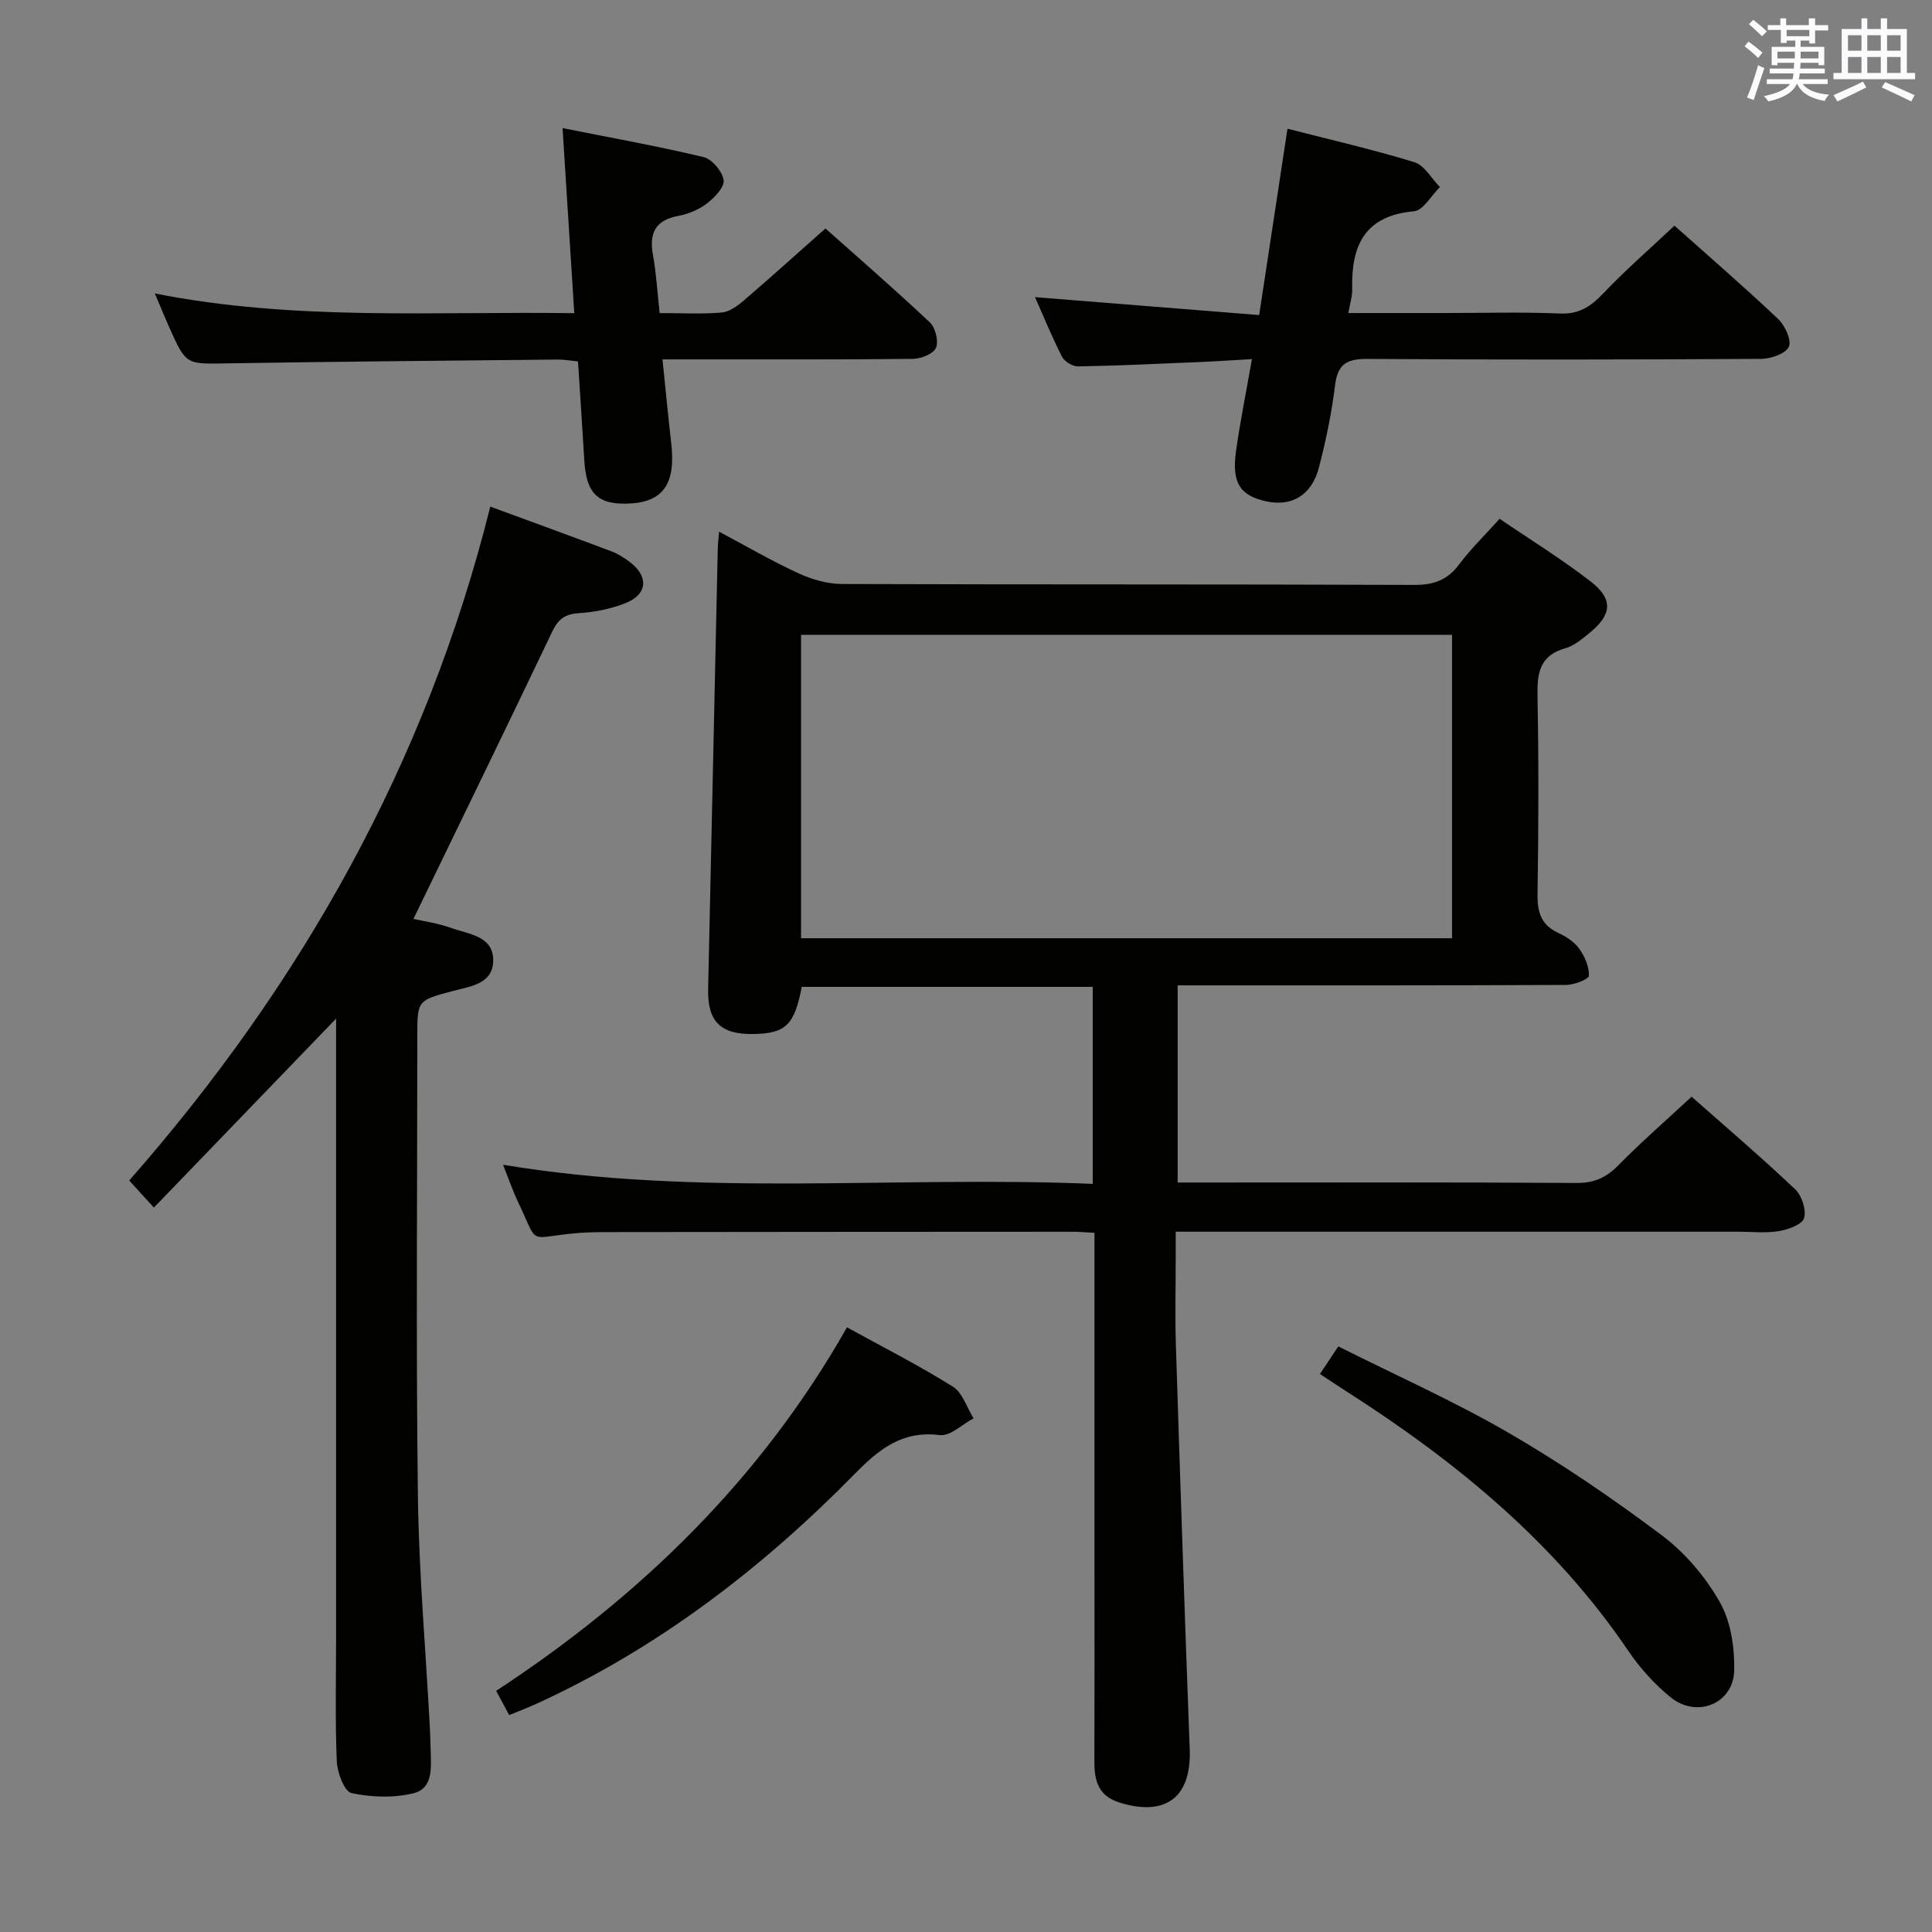 <svg enable-background="new 0 0 400 400" viewBox="0 0 400 400" xmlns="http://www.w3.org/2000/svg"><rect x="0" y="0" width="400" height="400" fill="#808080" stroke="none"/><g fill="#010100"><path d="m243.82 244.83h5.15c25.83 0 51.67-.08 77.5.09 3.7.02 6.16-1.18 8.67-3.73 4.76-4.85 9.91-9.32 15.09-14.13 6.82 6.03 14.29 12.41 21.42 19.15 1.39 1.31 2.36 4.28 1.86 5.99-.39 1.33-3.3 2.38-5.23 2.69-2.76.45-5.65.12-8.48.12-36.83 0-73.66 0-110.5 0-1.79 0-3.58 0-5.88 0v5.41c0 6-.16 12 .03 18 .89 27.92 1.82 55.85 2.87 83.77.37 9.88-4.94 13.97-14.47 11.03-4.42-1.37-5.28-4.46-5.27-8.45.05-13.33.02-26.67.02-40 0-21.17 0-42.33 0-63.5 0-1.96 0-3.92 0-6.03-1.92-.1-3.23-.22-4.54-.22-32 .01-64 .03-96 .07-2.66 0-5.34.05-7.99.34-8.81.95-6.62 2.23-10.72-6.37-1.19-2.5-2.09-5.13-3.2-7.91 40.64 6.77 81.26 2.24 122.09 3.96 0-14 0-27.24 0-40.79-20.19 0-40.24 0-60.24 0-1.54 7.94-3.34 9.66-10.07 9.76s-9.46-2.59-9.32-9.27c.66-30.46 1.32-60.91 2-91.37.02-.82.13-1.63.27-3.36 5.78 3.07 11.01 6.13 16.49 8.64 2.75 1.26 5.95 2.18 8.95 2.19 39.5.14 79 .03 118.49.19 4.06.02 6.89-1.03 9.32-4.28 2.37-3.18 5.26-5.97 8.35-9.41 6.44 4.39 12.93 8.38 18.91 13.03 4.66 3.62 4.33 6.85-.28 10.59-1.54 1.25-3.19 2.67-5.02 3.18-5.29 1.49-5.86 5.08-5.77 9.85.27 13.66.22 27.33.01 41-.06 3.72.69 6.4 4.25 8.07 1.63.76 3.35 1.85 4.36 3.26 1.15 1.6 2.09 3.75 2.03 5.63-.03.72-3.08 1.9-4.77 1.9-25.33.12-50.66.09-76 .09-1.32 0-2.65 0-4.38 0 0 13.61 0 26.97 0 40.82zm56.81-50.58c0-21.08 0-41.82 0-62.82-45.05 0-89.78 0-134.78 0v62.82z"/><path d="m69.59 210.89c-12.91 13.38-25.12 26.05-37.73 39.13-2.16-2.37-3.6-3.95-5.11-5.61 35.73-40.67 61.54-86.55 74.76-139.52 8.43 3.1 16.83 6.15 25.19 9.3 1.37.52 2.66 1.38 3.83 2.28 3.78 2.91 3.51 6.56-.93 8.36-3.02 1.22-6.4 1.9-9.67 2.11-2.88.18-4.33 1.17-5.58 3.79-9.42 19.76-19.02 39.43-28.75 59.52 1.81.42 4.99.86 7.95 1.92 3.58 1.28 8.69 1.64 8.56 6.81-.12 4.81-4.83 5.25-8.46 6.22-7.24 1.95-7.25 1.9-7.25 9.43 0 31.65-.28 63.31.12 94.95.2 15.93 1.61 31.85 2.46 47.77.09 1.66.14 3.33.18 4.99.07 3.51.6 7.9-3.54 8.93-4.08 1.01-8.72.85-12.85-.03-1.46-.31-2.94-4.22-3.04-6.55-.36-8.48-.15-16.99-.15-25.48 0-40.65 0-81.29 0-121.94.01-1.95.01-3.9.01-6.38z"/><path d="m136.57 64.82c4.55 0 8.71.23 12.82-.11 1.58-.13 3.24-1.32 4.53-2.43 5.57-4.77 11.01-9.69 16.98-14.98 6.41 5.71 14.15 12.43 21.61 19.44 1.16 1.09 1.86 3.91 1.27 5.28-.54 1.25-3.11 2.27-4.8 2.28-15.33.17-30.65.1-45.98.11-1.79 0-3.57 0-5.84 0 .65 6.27 1.18 11.86 1.82 17.44.94 8.12-1.6 11.96-8.31 12.38-6.77.42-9.27-1.88-9.69-8.84-.41-6.78-.86-13.55-1.31-20.56-1.59-.16-2.88-.4-4.17-.39-22.81.23-45.62.42-68.42.79-8.53.14-8.54.36-11.97-7.3-.94-2.11-1.81-4.25-3.05-7.17 29.05 5.74 57.74 3.67 86.84 4.08-.81-12.83-1.59-25.03-2.43-38.32 10.25 2.05 19.79 3.75 29.21 6.01 1.75.42 3.88 2.96 4.14 4.77.21 1.45-1.89 3.62-3.46 4.82-1.66 1.28-3.83 2.19-5.9 2.57-4.83.89-6.08 3.6-5.27 8.12.68 3.72.89 7.54 1.38 12.01z"/><path d="m346.68 46.72c7.15 6.38 14.46 12.69 21.46 19.32 1.43 1.35 2.84 4.45 2.22 5.76-.7 1.46-3.74 2.49-5.76 2.5-27.15.16-54.3.2-81.45.01-4.25-.03-6.2 1.01-6.74 5.45-.7 5.74-1.89 11.46-3.35 17.07-1.48 5.69-5.62 8.1-10.84 6.98-5.47-1.18-7.23-3.8-6.32-10.38.84-6.06 2.07-12.06 3.3-19.08-4.04.23-7.56.47-11.08.62-8.3.35-16.61.74-24.92.89-1.13.02-2.81-1-3.32-2.01-2.04-3.96-3.72-8.12-5.59-12.33 15.58 1.25 30.82 2.47 46.41 3.71 2.01-13.21 3.89-25.59 5.86-38.58 9.05 2.33 17.76 4.31 26.27 6.93 2.09.65 3.55 3.38 5.29 5.15-1.79 1.75-3.45 4.84-5.38 5.01-10.27.93-13.02 7.18-12.78 16.15.04 1.43-.45 2.87-.8 4.92h19.79c7.99 0 16-.24 23.98.1 3.96.17 6.39-1.42 8.97-4.13 4.54-4.79 9.56-9.14 14.78-14.06z"/><path d="m105.42 355.09c-.9-1.67-1.67-3.11-2.69-5.02 29.81-19.55 54.79-43.79 72.63-75.26 7.5 4.13 14.9 7.89 21.92 12.28 2.01 1.26 2.89 4.33 4.29 6.56-2.34 1.23-4.83 3.74-6.99 3.47-7.76-.97-12.54 2.87-17.56 7.98-19.26 19.61-40.83 36.17-66 47.67-1.78.81-3.61 1.5-5.6 2.32z"/><path d="m273.28 284.47c1.2-1.8 2.28-3.42 3.8-5.71 11.92 5.98 23.91 11.32 35.21 17.86 11.02 6.39 21.61 13.62 31.8 21.27 4.79 3.6 9.01 8.58 11.97 13.79 2.29 4.03 3.09 9.42 2.99 14.17-.16 6.9-7.76 9.97-13.19 5.54-3.3-2.7-6.3-6-8.69-9.53-15.22-22.48-35.65-39.23-58.24-53.68-1.81-1.16-3.59-2.35-5.65-3.71z"/></g><path d="m361.2 9.6.8-1c.9.7 1.9 1.4 2.9 2.3l-.9 1.1c-1-1-2-1.8-2.8-2.4zm.5 10.6c.9-2.1 1.6-4.3 2.3-6.7.4.2.8.4 1.3.6-.7 2.1-1.5 4.3-2.2 6.6zm.4-15.2.9-.9c1 .8 2 1.6 2.8 2.4l-1 1c-.9-.9-1.8-1.7-2.7-2.5zm12.5-1.2h1.2v1.4h2.7v1.1h-2.7v2.7h-1.2v-.6h-1.8v1.3h4.9v3.8h-1.2v-.5h-3.7c0 .4-.1.9-.1 1.2h5.1v1h-5.2c0 .5-.1.9-.2 1.2h6v1h-5.2c1.1 1.3 2.9 2 5.5 2.2-.4.4-.7.8-.9 1.3-2.9-.5-4.8-1.6-5.7-3.5h-.1c-.8 1.7-2.7 2.9-5.9 3.6-.2-.4-.6-.8-.9-1.1 2.8-.6 4.6-1.4 5.4-2.5h-4.8v-1h5.3c.1-.3.2-.7.2-1.2h-4.9v-1h5c0-.4 0-.8.1-1.2h-3.5v.5h-1.2v-3.8h4.9v-1.3h-1.8v.5h-1.2v-2.7h-2.7v-1h2.6v-1.4h1.2v1.4h4.7v-1.4zm-6.6 8.3h3.6c0-.4 0-.9 0-1.4h-3.6zm1.9-4.6h4.7v-1.3h-4.7zm6.6 3.2h-3.7v1.4h3.7z" fill="#fbfafc"/><path d="m385.3 3.8h1.3v2.2h2.8v-2.2h1.3v2.2h4.1v9.1h1.7v1.3h-16.9v-1.3h1.7v-9.1h4.1v-2.2zm.4 13.1.7 1.2c-1.8.9-3.8 1.9-6 2.9-.2-.4-.5-.8-.8-1.3 2.3-1 4.3-1.9 6.1-2.8zm-3.1-6.4h2.8v-3.2h-2.8zm0 4.6h2.8v-3.3h-2.8zm4-4.6h2.8v-3.2h-2.8zm0 4.6h2.8v-3.3h-2.8zm3.7 1.9c2.1.9 4.1 1.8 6.1 2.7l-.7 1.3c-2.2-1.1-4.2-2-6.1-2.9zm3.2-9.7h-2.8v3.2h2.8zm-2.8 7.8h2.8v-3.3h-2.8z" fill="#fbfafc"/></svg>